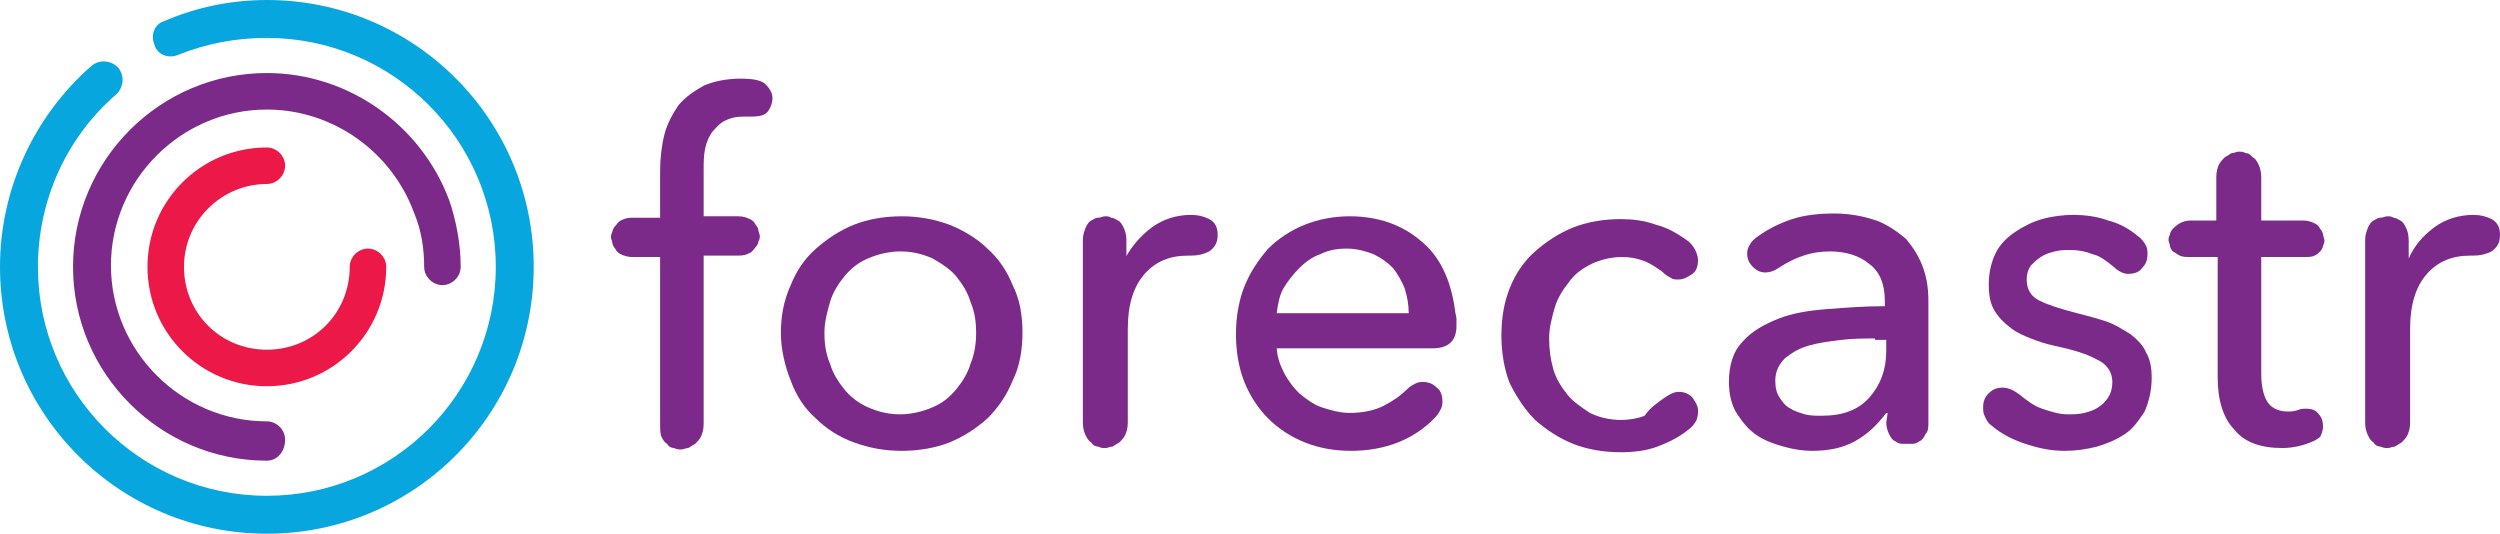 <?xml version="1.0" encoding="utf-8"?>
<!-- Generator: Adobe Illustrator 23.0.4, SVG Export Plug-In . SVG Version: 6.00 Build 0)  -->
<svg version="1.1" id="horizontal-logo" xmlns="http://www.w3.org/2000/svg" xmlns:xlink="http://www.w3.org/1999/xlink" x="0px"
	 y="0px" width="178px" height="38px" viewBox="0 0 178 38" style="enable-background:new 0 0 178 38;" xml:space="preserve">
<style type="text/css">
	.st0{fill:#7C2A8A;}
	.st1{fill:#08A6DF;}
	.st2{fill:#EC1848;}
</style>
<g>
	<path class="st0" d="M50.1,30.2c0,0.4-0.1,0.7-0.2,0.9c-0.1,0.2-0.3,0.4-0.4,0.5c-0.2,0.1-0.3,0.2-0.5,0.3c-0.2,0-0.3,0.1-0.5,0.1
		s-0.3,0-0.5-0.1c-0.2,0-0.4-0.1-0.5-0.3c-0.2-0.1-0.3-0.3-0.4-0.5C47,30.9,47,30.5,47,30.2V18.3h-2c-0.3,0-0.6-0.1-0.8-0.2
		s-0.3-0.2-0.4-0.4c-0.1-0.1-0.2-0.3-0.2-0.4s-0.1-0.3-0.1-0.4s0-0.2,0.1-0.4c0-0.1,0.1-0.3,0.2-0.4c0.1-0.1,0.2-0.3,0.4-0.4
		c0.2-0.1,0.4-0.2,0.8-0.2h2v-3.3c0-0.9,0.1-1.8,0.3-2.6s0.6-1.5,1-2.1c0.5-0.6,1.1-1,1.8-1.4c0.7-0.3,1.6-0.5,2.6-0.5
		c0.9,0,1.5,0.1,1.8,0.4S55,6.6,55,7c0,0.3-0.1,0.6-0.3,0.9s-0.6,0.4-1.2,0.4H53c-0.6,0-1,0.1-1.4,0.3S51,9.1,50.7,9.4
		c-0.2,0.3-0.4,0.7-0.5,1.2s-0.1,1-0.1,1.5v3.3h2.5c0.3,0,0.6,0.1,0.8,0.2c0.2,0.1,0.3,0.2,0.4,0.4c0.1,0.1,0.2,0.3,0.2,0.4
		s0.1,0.3,0.1,0.4s0,0.2-0.1,0.4c0,0.1-0.1,0.3-0.2,0.4c-0.1,0.1-0.2,0.3-0.4,0.4s-0.4,0.2-0.8,0.2h-2.5V30.2z"/>
	<path class="st0" d="M72.8,23.7c0,1.2-0.2,2.4-0.7,3.4c-0.4,1-1,1.9-1.8,2.7c-0.8,0.7-1.7,1.3-2.7,1.7c-1,0.4-2.2,0.6-3.4,0.6
		c-1.2,0-2.3-0.2-3.4-0.6c-1.1-0.4-2-1-2.7-1.7c-0.8-0.7-1.4-1.6-1.8-2.7c-0.4-1-0.7-2.2-0.7-3.4c0-1.2,0.2-2.3,0.7-3.4
		c0.4-1,1-1.9,1.8-2.6s1.7-1.3,2.7-1.7c1-0.4,2.2-0.6,3.4-0.6c1.2,0,2.3,0.2,3.4,0.6c1,0.4,2,1,2.7,1.7c0.8,0.7,1.4,1.6,1.8,2.6
		C72.6,21.3,72.8,22.4,72.8,23.7z M69.5,23.7c0-0.8-0.1-1.5-0.4-2.2c-0.2-0.7-0.6-1.3-1-1.8s-1-0.9-1.7-1.3
		c-0.7-0.3-1.4-0.5-2.3-0.5c-0.8,0-1.6,0.2-2.3,0.5s-1.2,0.7-1.7,1.3c-0.4,0.5-0.8,1.1-1,1.8c-0.2,0.7-0.4,1.4-0.4,2.2
		c0,0.8,0.1,1.5,0.4,2.2c0.2,0.7,0.6,1.3,1,1.8s1,1,1.7,1.3s1.4,0.5,2.3,0.5c0.8,0,1.6-0.2,2.3-0.5c0.7-0.3,1.2-0.7,1.7-1.3
		c0.4-0.5,0.8-1.1,1-1.8C69.4,25.2,69.5,24.4,69.5,23.7z"/>
	<path class="st0" d="M80.1,18.4L80.1,18.4c0.5-0.9,1.1-1.6,1.9-2.2s1.8-0.9,2.8-0.9c0.5,0,0.9,0.1,1.3,0.3s0.6,0.6,0.6,1.1
		c0,0.6-0.2,0.9-0.6,1.2c-0.4,0.2-0.8,0.3-1.3,0.3h-0.2c-1.3,0-2.3,0.4-3.1,1.3c-0.8,0.9-1.2,2.2-1.2,3.9v6.7c0,0.4-0.1,0.7-0.2,0.9
		c-0.1,0.2-0.3,0.4-0.4,0.5c-0.2,0.1-0.3,0.2-0.5,0.3c-0.2,0-0.3,0.1-0.5,0.1s-0.3,0-0.5-0.1c-0.2,0-0.4-0.1-0.5-0.3
		c-0.2-0.1-0.3-0.3-0.4-0.5s-0.2-0.5-0.2-0.9v-13c0-0.4,0.1-0.6,0.2-0.9c0.1-0.2,0.2-0.4,0.4-0.5c0.2-0.1,0.3-0.2,0.5-0.2
		s0.3-0.1,0.5-0.1c0.1,0,0.3,0,0.4,0.1c0.2,0,0.3,0.1,0.5,0.2c0.2,0.1,0.3,0.3,0.4,0.5c0.1,0.2,0.2,0.5,0.2,0.9v1.3H80.1z"/>
	<path class="st0" d="M90.9,24.6c0,0.7,0.2,1.3,0.5,1.9s0.7,1.1,1.1,1.5c0.5,0.4,1,0.8,1.6,1s1.3,0.4,2,0.4c1,0,1.8-0.2,2.4-0.5
		s1.2-0.7,1.7-1.2c0.2-0.2,0.4-0.3,0.6-0.4s0.3-0.1,0.5-0.1c0.4,0,0.7,0.1,1,0.4c0.3,0.2,0.4,0.6,0.4,1c0,0.1,0,0.3-0.1,0.5
		s-0.2,0.4-0.4,0.6c-1.5,1.6-3.6,2.4-6,2.4c-1.2,0-2.3-0.2-3.3-0.6s-1.9-1-2.6-1.7s-1.3-1.6-1.7-2.6c-0.4-1-0.6-2.2-0.6-3.4
		c0-1.2,0.2-2.4,0.6-3.4s1-1.9,1.7-2.7c0.7-0.7,1.6-1.3,2.6-1.7c1-0.4,2.1-0.6,3.2-0.6c2,0,3.7,0.6,5,1.7c1.4,1.1,2.2,2.8,2.5,5
		c0,0.2,0.1,0.4,0.1,0.6c0,0.1,0,0.3,0,0.5c0,1.1-0.6,1.6-1.7,1.6H90.9V24.6z M100.3,22.3c0-0.6-0.1-1.2-0.3-1.8
		c-0.2-0.5-0.5-1-0.8-1.4c-0.4-0.4-0.8-0.7-1.4-1c-0.5-0.2-1.2-0.4-1.9-0.4c-0.7,0-1.3,0.1-1.9,0.4c-0.6,0.2-1.1,0.6-1.5,1
		s-0.8,0.9-1.1,1.4c-0.3,0.5-0.4,1.1-0.5,1.8H100.3z"/>
	<path class="st0" d="M118.4,28.4c0.4-0.3,0.8-0.5,1.1-0.5c0.4,0,0.7,0.1,1,0.4c0.2,0.3,0.4,0.6,0.4,0.9c0,0.2,0,0.4-0.1,0.7
		c-0.1,0.2-0.3,0.5-0.6,0.7c-0.6,0.5-1.4,0.9-2.2,1.2c-0.8,0.3-1.7,0.4-2.6,0.4c-1.2,0-2.4-0.2-3.4-0.6s-1.9-1-2.7-1.7
		c-0.7-0.7-1.3-1.6-1.8-2.6c-0.4-1-0.6-2.2-0.6-3.4c0-1.3,0.2-2.4,0.6-3.4s1-1.9,1.8-2.6s1.7-1.3,2.7-1.7c1-0.4,2.2-0.6,3.4-0.6
		c0.8,0,1.7,0.1,2.5,0.4c0.8,0.2,1.5,0.6,2.2,1.1c0.3,0.2,0.5,0.5,0.6,0.7s0.2,0.5,0.2,0.7c0,0.4-0.1,0.8-0.4,1s-0.6,0.4-1,0.4
		c-0.2,0-0.4,0-0.5-0.1c-0.2-0.1-0.4-0.2-0.7-0.5c-0.3-0.2-0.7-0.5-1.2-0.7s-1-0.3-1.6-0.3c-0.8,0-1.6,0.2-2.2,0.5s-1.2,0.7-1.6,1.3
		c-0.4,0.5-0.8,1.1-1,1.8c-0.2,0.7-0.4,1.4-0.4,2.2s0.1,1.5,0.3,2.2c0.2,0.7,0.6,1.3,1,1.8s1,0.9,1.6,1.3c0.6,0.3,1.4,0.5,2.2,0.5
		c0.6,0,1.2-0.1,1.7-0.3C117.5,29,118,28.7,118.4,28.4z"/>
	<path class="st0" d="M134.4,29.4h-0.1c-0.6,0.8-1.3,1.5-2.2,2s-1.9,0.7-3.1,0.7c-0.6,0-1.3-0.1-2-0.3c-0.7-0.2-1.3-0.4-1.9-0.8
		s-1-0.9-1.4-1.5s-0.6-1.4-0.6-2.3c0-1.2,0.3-2.2,1-2.9c0.6-0.7,1.5-1.2,2.5-1.6s2.2-0.6,3.6-0.7c1.3-0.1,2.6-0.2,4-0.2v-0.4
		c0-1.2-0.4-2.1-1.1-2.6c-0.7-0.6-1.7-0.9-2.8-0.9c-0.7,0-1.3,0.1-1.9,0.3c-0.6,0.2-1.2,0.5-1.8,0.9c-0.3,0.2-0.6,0.3-0.9,0.3
		s-0.6-0.1-0.9-0.4c-0.2-0.2-0.4-0.5-0.4-0.9c0-0.2,0-0.4,0.2-0.7c0.1-0.2,0.3-0.4,0.6-0.6c0.7-0.5,1.5-0.9,2.4-1.2s2-0.4,3-0.4
		c1.1,0,2.1,0.2,3,0.5c0.8,0.3,1.5,0.8,2.1,1.3c0.5,0.6,0.9,1.2,1.2,2s0.4,1.6,0.4,2.4v8.7c0,0.3,0,0.6-0.2,0.8
		c-0.1,0.2-0.2,0.4-0.4,0.5s-0.3,0.2-0.5,0.2s-0.3,0-0.4,0c-0.1,0-0.3,0-0.4,0c-0.2,0-0.3-0.1-0.5-0.2s-0.3-0.3-0.4-0.5
		c-0.1-0.2-0.2-0.5-0.2-0.8L134.4,29.4L134.4,29.4z M133.5,24.1c-0.8,0-1.6,0-2.4,0.1c-0.8,0.1-1.6,0.2-2.3,0.4
		c-0.7,0.2-1.2,0.5-1.7,0.9c-0.4,0.4-0.7,0.9-0.7,1.6c0,0.5,0.1,0.9,0.3,1.2c0.2,0.3,0.4,0.6,0.8,0.8c0.3,0.2,0.7,0.3,1,0.4
		c0.4,0.1,0.8,0.1,1.2,0.1c1.5,0,2.6-0.4,3.4-1.3c0.8-0.9,1.2-2,1.2-3.3v-0.8h-0.8V24.1z"/>
	<path class="st0" d="M150.5,19c-0.5-0.4-1-0.8-1.5-0.9c-0.5-0.2-1-0.3-1.6-0.3c-0.4,0-0.7,0-1.1,0.1c-0.4,0.1-0.7,0.2-1,0.4
		c-0.3,0.2-0.5,0.4-0.7,0.6c-0.2,0.3-0.3,0.6-0.3,1c0,0.7,0.3,1.2,0.9,1.5c0.6,0.3,1.5,0.6,2.7,0.9c0.8,0.2,1.5,0.4,2.1,0.6
		s1.2,0.6,1.7,0.9c0.5,0.4,0.9,0.8,1.1,1.3c0.3,0.5,0.4,1.1,0.4,1.8c0,0.9-0.2,1.7-0.5,2.4c-0.4,0.6-0.8,1.2-1.4,1.6
		c-0.6,0.4-1.3,0.7-2,0.9c-0.8,0.2-1.5,0.3-2.3,0.3c-1,0-1.9-0.2-2.8-0.5c-0.9-0.3-1.7-0.7-2.4-1.3c-0.3-0.2-0.4-0.5-0.5-0.7
		s-0.1-0.4-0.1-0.6c0-0.4,0.1-0.7,0.4-1c0.3-0.3,0.6-0.4,1-0.4s0.8,0.2,1.2,0.5c0.5,0.4,1,0.8,1.6,1s1.2,0.4,1.8,0.4
		c0.4,0,0.8,0,1.2-0.1s0.7-0.2,1-0.4c0.3-0.2,0.5-0.4,0.7-0.7c0.2-0.3,0.3-0.7,0.3-1.1c0-0.7-0.4-1.3-1.1-1.6
		c-0.7-0.4-1.7-0.7-3.1-1c-0.5-0.1-1.1-0.3-1.6-0.5s-1-0.4-1.5-0.8c-0.4-0.3-0.8-0.7-1.1-1.2s-0.4-1.1-0.4-1.9s0.2-1.6,0.5-2.2
		s0.8-1.1,1.4-1.5c0.6-0.4,1.2-0.7,1.9-0.9s1.5-0.3,2.2-0.3c0.8,0,1.7,0.1,2.5,0.4c0.8,0.2,1.5,0.6,2.1,1.1c0.3,0.2,0.5,0.5,0.6,0.7
		s0.1,0.4,0.1,0.6c0,0.4-0.1,0.7-0.4,1c-0.2,0.3-0.6,0.4-1,0.4C151.2,19.5,150.8,19.3,150.5,19z"/>
	<path class="st0" d="M164.5,31.5c-0.5,0.2-1.2,0.4-2,0.4c-1.5,0-2.7-0.4-3.4-1.3c-0.8-0.8-1.2-2.1-1.2-3.7v-8.6H156
		c-0.3,0-0.6,0-0.8-0.1s-0.3-0.2-0.5-0.3c-0.1-0.1-0.2-0.3-0.2-0.4s-0.1-0.3-0.1-0.4s0-0.2,0.1-0.4c0-0.1,0.1-0.3,0.2-0.4
		c0.1-0.1,0.3-0.3,0.5-0.4s0.4-0.2,0.8-0.2h1.8v-3.1c0-0.4,0.1-0.7,0.2-0.9c0.1-0.2,0.3-0.4,0.4-0.5c0.2-0.1,0.3-0.2,0.5-0.3
		c0.2,0,0.3-0.1,0.5-0.1s0.3,0,0.5,0.1c0.2,0,0.3,0.1,0.5,0.3c0.2,0.1,0.3,0.3,0.4,0.5c0.1,0.2,0.2,0.5,0.2,0.9v3.1h3
		c0.3,0,0.6,0.1,0.8,0.2s0.3,0.2,0.4,0.4c0.1,0.1,0.2,0.3,0.2,0.4s0.1,0.3,0.1,0.4s0,0.2-0.1,0.4c0,0.1-0.1,0.3-0.2,0.4
		c-0.1,0.1-0.2,0.2-0.4,0.3c-0.2,0.1-0.4,0.1-0.8,0.1h-3v8.3c0,1,0.2,1.7,0.5,2.1s0.8,0.6,1.4,0.6c0.2,0,0.4,0,0.7-0.1
		c0.2-0.1,0.4-0.1,0.6-0.1c0.4,0,0.7,0.1,0.9,0.4c0.2,0.2,0.3,0.5,0.3,0.9c0,0.2-0.1,0.5-0.2,0.7C165.1,31.2,164.8,31.4,164.5,31.5z
		"/>
	<path class="st0" d="M171.4,18.4h0.1c0.4-0.9,1-1.6,1.8-2.2s1.8-0.9,2.8-0.9c0.5,0,0.9,0.1,1.3,0.3c0.4,0.2,0.6,0.6,0.6,1.1
		c0,0.6-0.2,0.9-0.6,1.2c-0.4,0.2-0.8,0.3-1.3,0.3h-0.2c-1.3,0-2.3,0.4-3.1,1.3s-1.2,2.2-1.2,3.9v6.7c0,0.4-0.1,0.7-0.2,0.9
		c-0.1,0.2-0.3,0.4-0.4,0.5c-0.2,0.1-0.3,0.2-0.5,0.3c-0.2,0-0.3,0.1-0.5,0.1c-0.1,0-0.3,0-0.5-0.1c-0.2,0-0.4-0.1-0.5-0.3
		c-0.2-0.1-0.3-0.3-0.4-0.5c-0.1-0.2-0.2-0.5-0.2-0.9v-13c0-0.4,0.1-0.6,0.2-0.9c0.1-0.2,0.2-0.4,0.4-0.5s0.3-0.2,0.5-0.2
		s0.3-0.1,0.5-0.1c0.1,0,0.3,0,0.4,0.1c0.2,0,0.3,0.1,0.5,0.2c0.2,0.1,0.3,0.3,0.4,0.5c0.1,0.2,0.2,0.5,0.2,0.9v1.3H171.4z"/>
</g>
<g>
	<g>
		<path class="st1" d="M19,38C8.5,38,0,29.5,0,19C0,13.5,2.4,8.3,6.5,4.7c0.6-0.5,1.4-0.4,1.9,0.1c0.5,0.6,0.4,1.4-0.1,1.9
			C4.7,9.8,2.7,14.3,2.7,19c0,9,7.3,16.3,16.3,16.3S35.3,28,35.3,19S28,2.7,19,2.7c-2.2,0-4.3,0.4-6.3,1.2c-0.7,0.3-1.5,0-1.7-0.7
			c-0.3-0.7,0-1.5,0.7-1.7C14,0.5,16.5,0,19,0c10.5,0,19,8.5,19,19S29.5,38,19,38z"/>
	</g>
	<g>
		<path class="st0" d="M19,32.8c-7.6,0-13.8-6.2-13.8-13.8S11.4,5.2,19,5.2c5.8,0,11,3.7,13,9.1c0.5,1.5,0.8,3.1,0.8,4.7
			c0,0.7-0.6,1.3-1.3,1.3s-1.3-0.6-1.3-1.3c0-1.3-0.2-2.6-0.7-3.8c-1.6-4.4-5.8-7.4-10.5-7.4c-6.1,0-11.1,5-11.1,11.1S12.9,30,19,30
			c0.7,0,1.3,0.6,1.3,1.3C20.3,32.2,19.7,32.8,19,32.8z"/>
	</g>
	<g>
		<path class="st2" d="M19,27.5c-4.7,0-8.5-3.8-8.5-8.5s3.8-8.5,8.5-8.5c0.7,0,1.3,0.6,1.3,1.3s-0.6,1.3-1.3,1.3
			c-3.2,0-5.9,2.6-5.9,5.9s2.6,5.9,5.9,5.9s5.9-2.6,5.9-5.9c0-0.7,0.6-1.3,1.3-1.3c0.7,0,1.3,0.6,1.3,1.3
			C27.5,23.7,23.7,27.5,19,27.5z"/>
	</g>
</g>
</svg>
